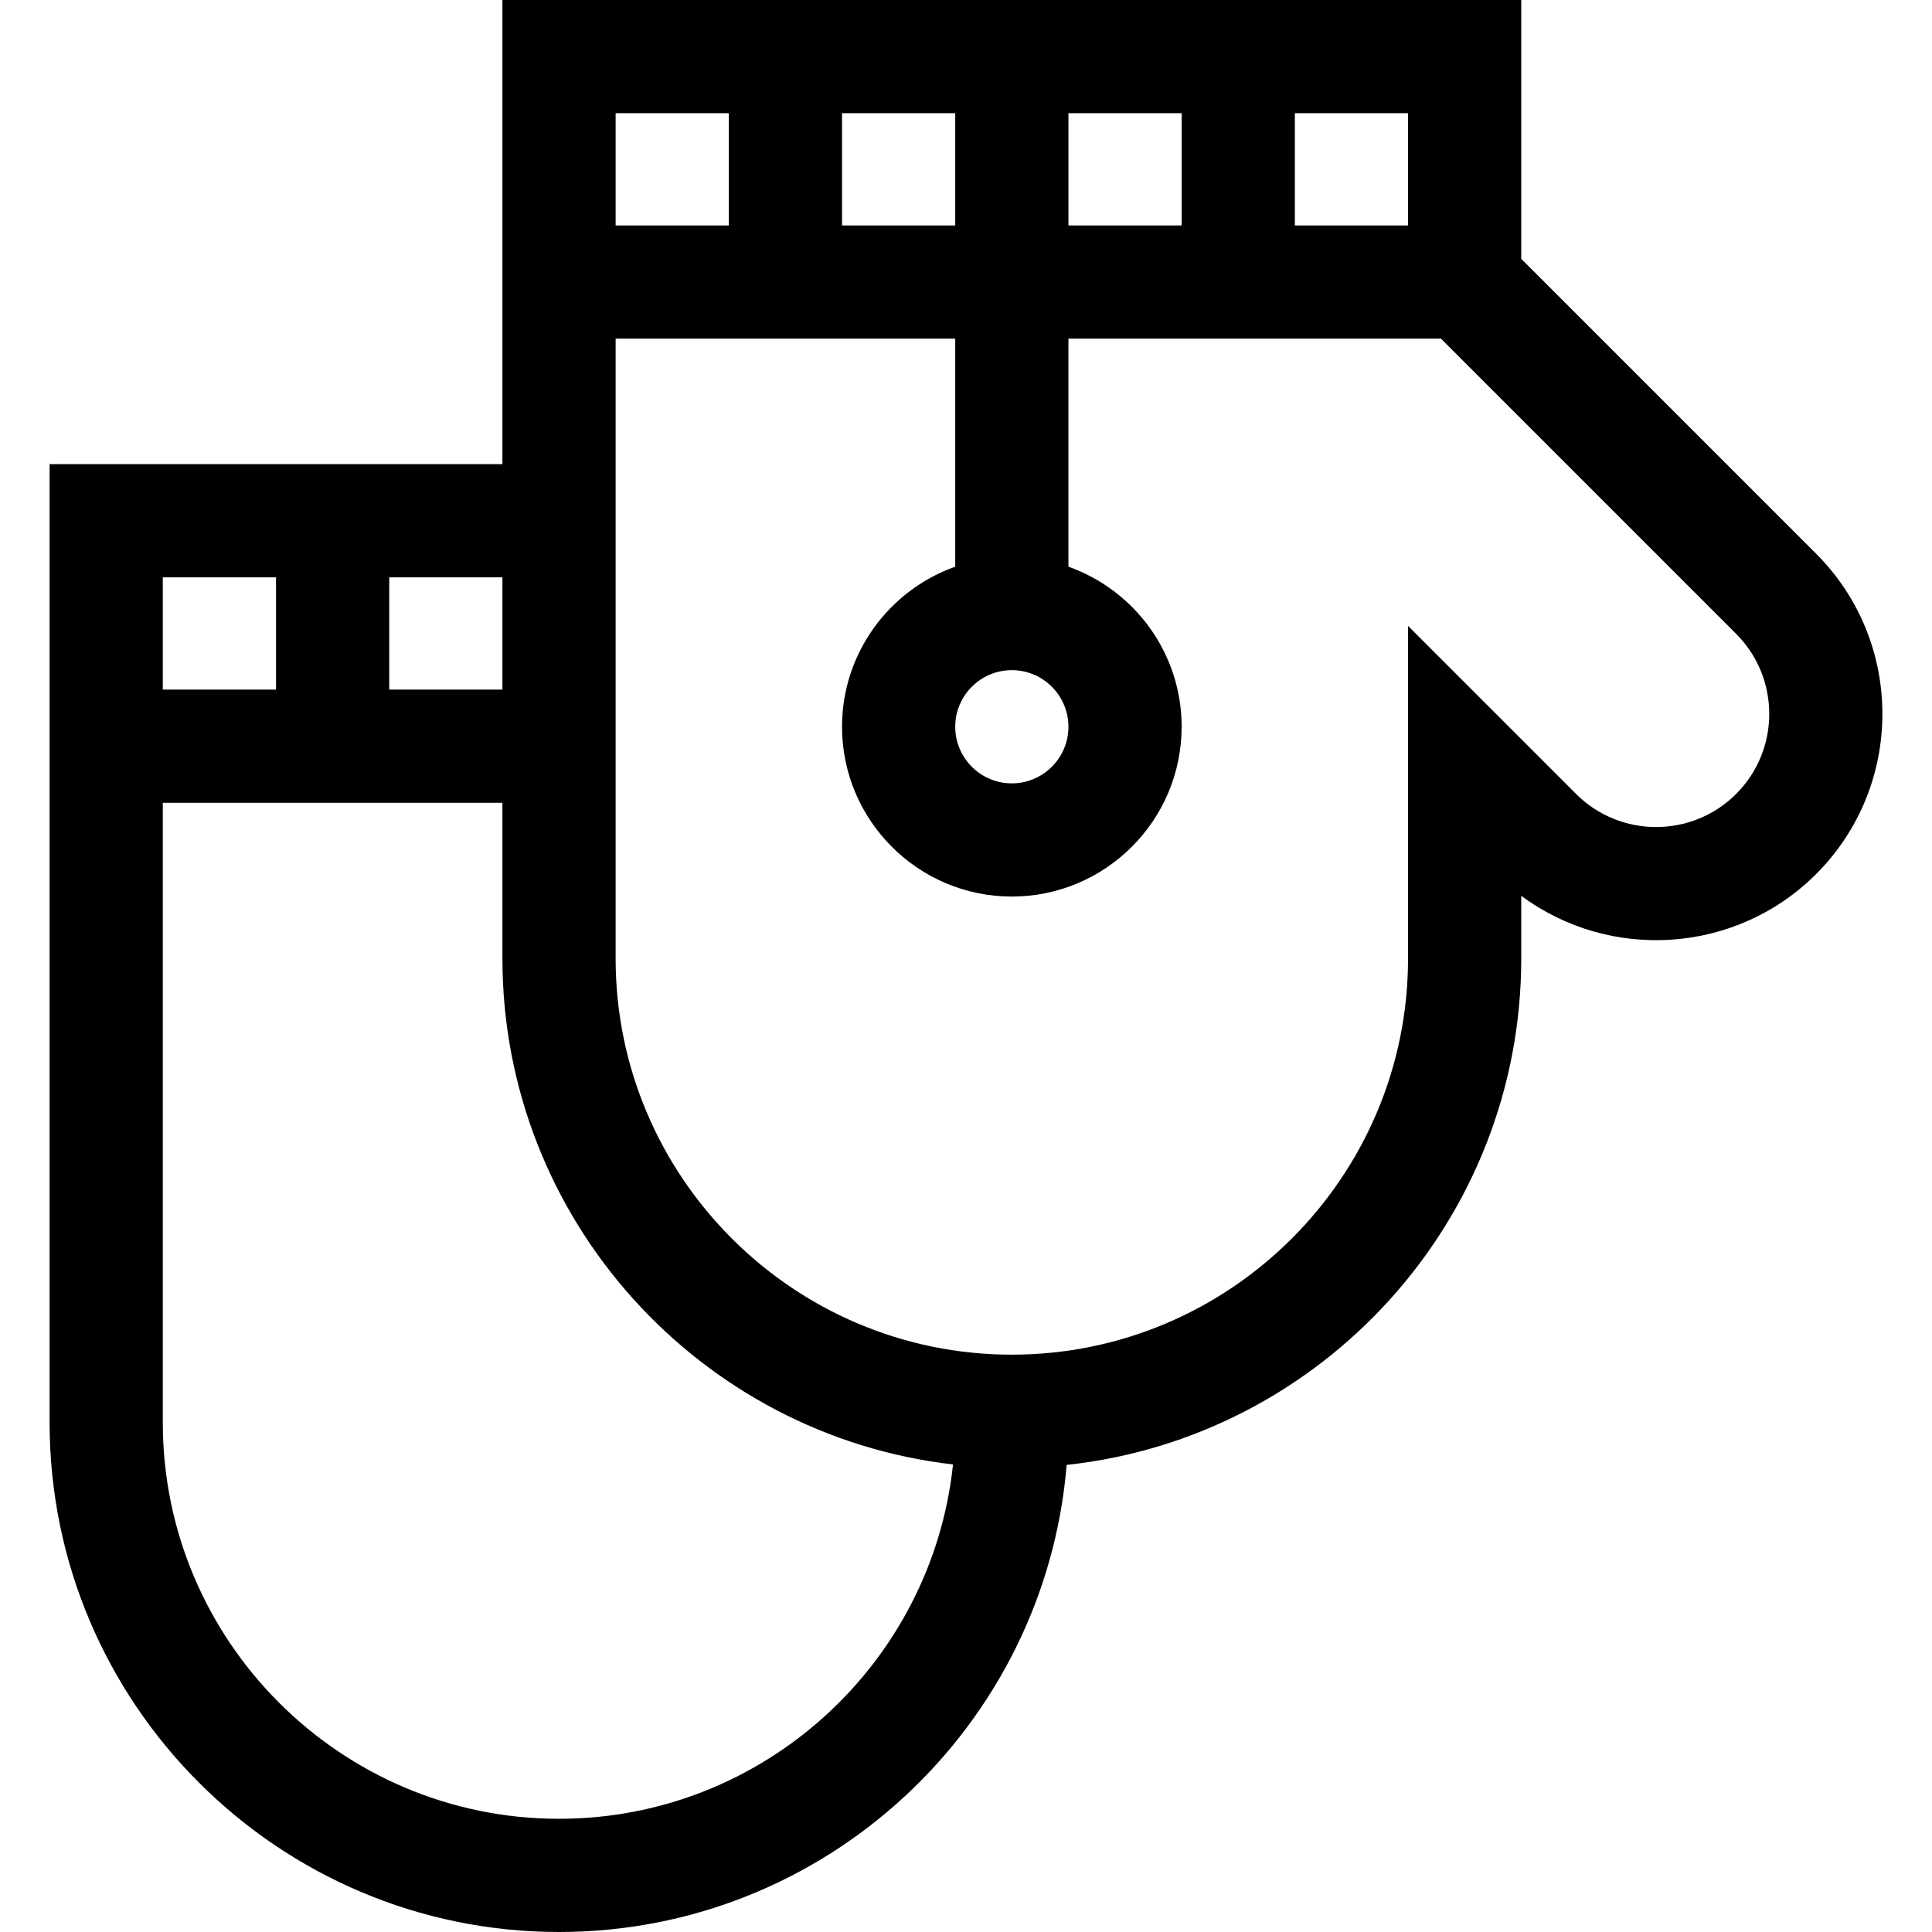 <svg id="Capa_1" enable-background="new 0 0 512 512" height="512" viewBox="0 0 512 512" width="512" xmlns="http://www.w3.org/2000/svg"><g><path d="m481.314 146.764-78.166-78.167v-68.597h-270v123h-120.003v254c0 74.439 60.561 135 135 135 70.662 0 128.81-54.573 134.53-123.784 67.633-7.27 120.473-64.685 120.473-134.216v-16.609c23.469 17.424 56.88 15.499 78.163-5.771l.006-.006c23.385-23.399 23.384-61.463-.003-84.85zm-108.166-87.014h-30v-29.75h30zm-90 132.848c0 8.271-6.729 15-15 15s-15-6.729-15-15 6.729-15 15-15 15 6.728 15 15zm-60-132.848v-29.75h30v29.75zm60-29.75h30v29.75h-30zm-90 0v29.75h-30v-29.75zm-60 152.75h-30v-29.75h30zm-60-29.75v29.75h-30.003v-29.75zm74.997 329c-57.897 0-105-47.103-105-105v-164.25h90.003v41.25c0 69.167 52.289 126.341 119.411 134.095-5.56 52.701-50.264 93.905-104.414 93.905zm311.953-271.594c-11.702 11.689-30.731 11.688-42.424-.003l-44.526-44.526v88.123c0 57.897-47.103 105-105 105s-105-47.103-105-105v-164.25h90v60.428c-17.459 6.192-30 22.865-30 42.42 0 24.813 20.187 45 45 45s45-20.187 45-45c0-19.555-12.541-36.228-30-42.42v-60.428h98.727l78.226 78.227c11.693 11.694 11.692 30.727-.003 42.429z"/></g></svg>